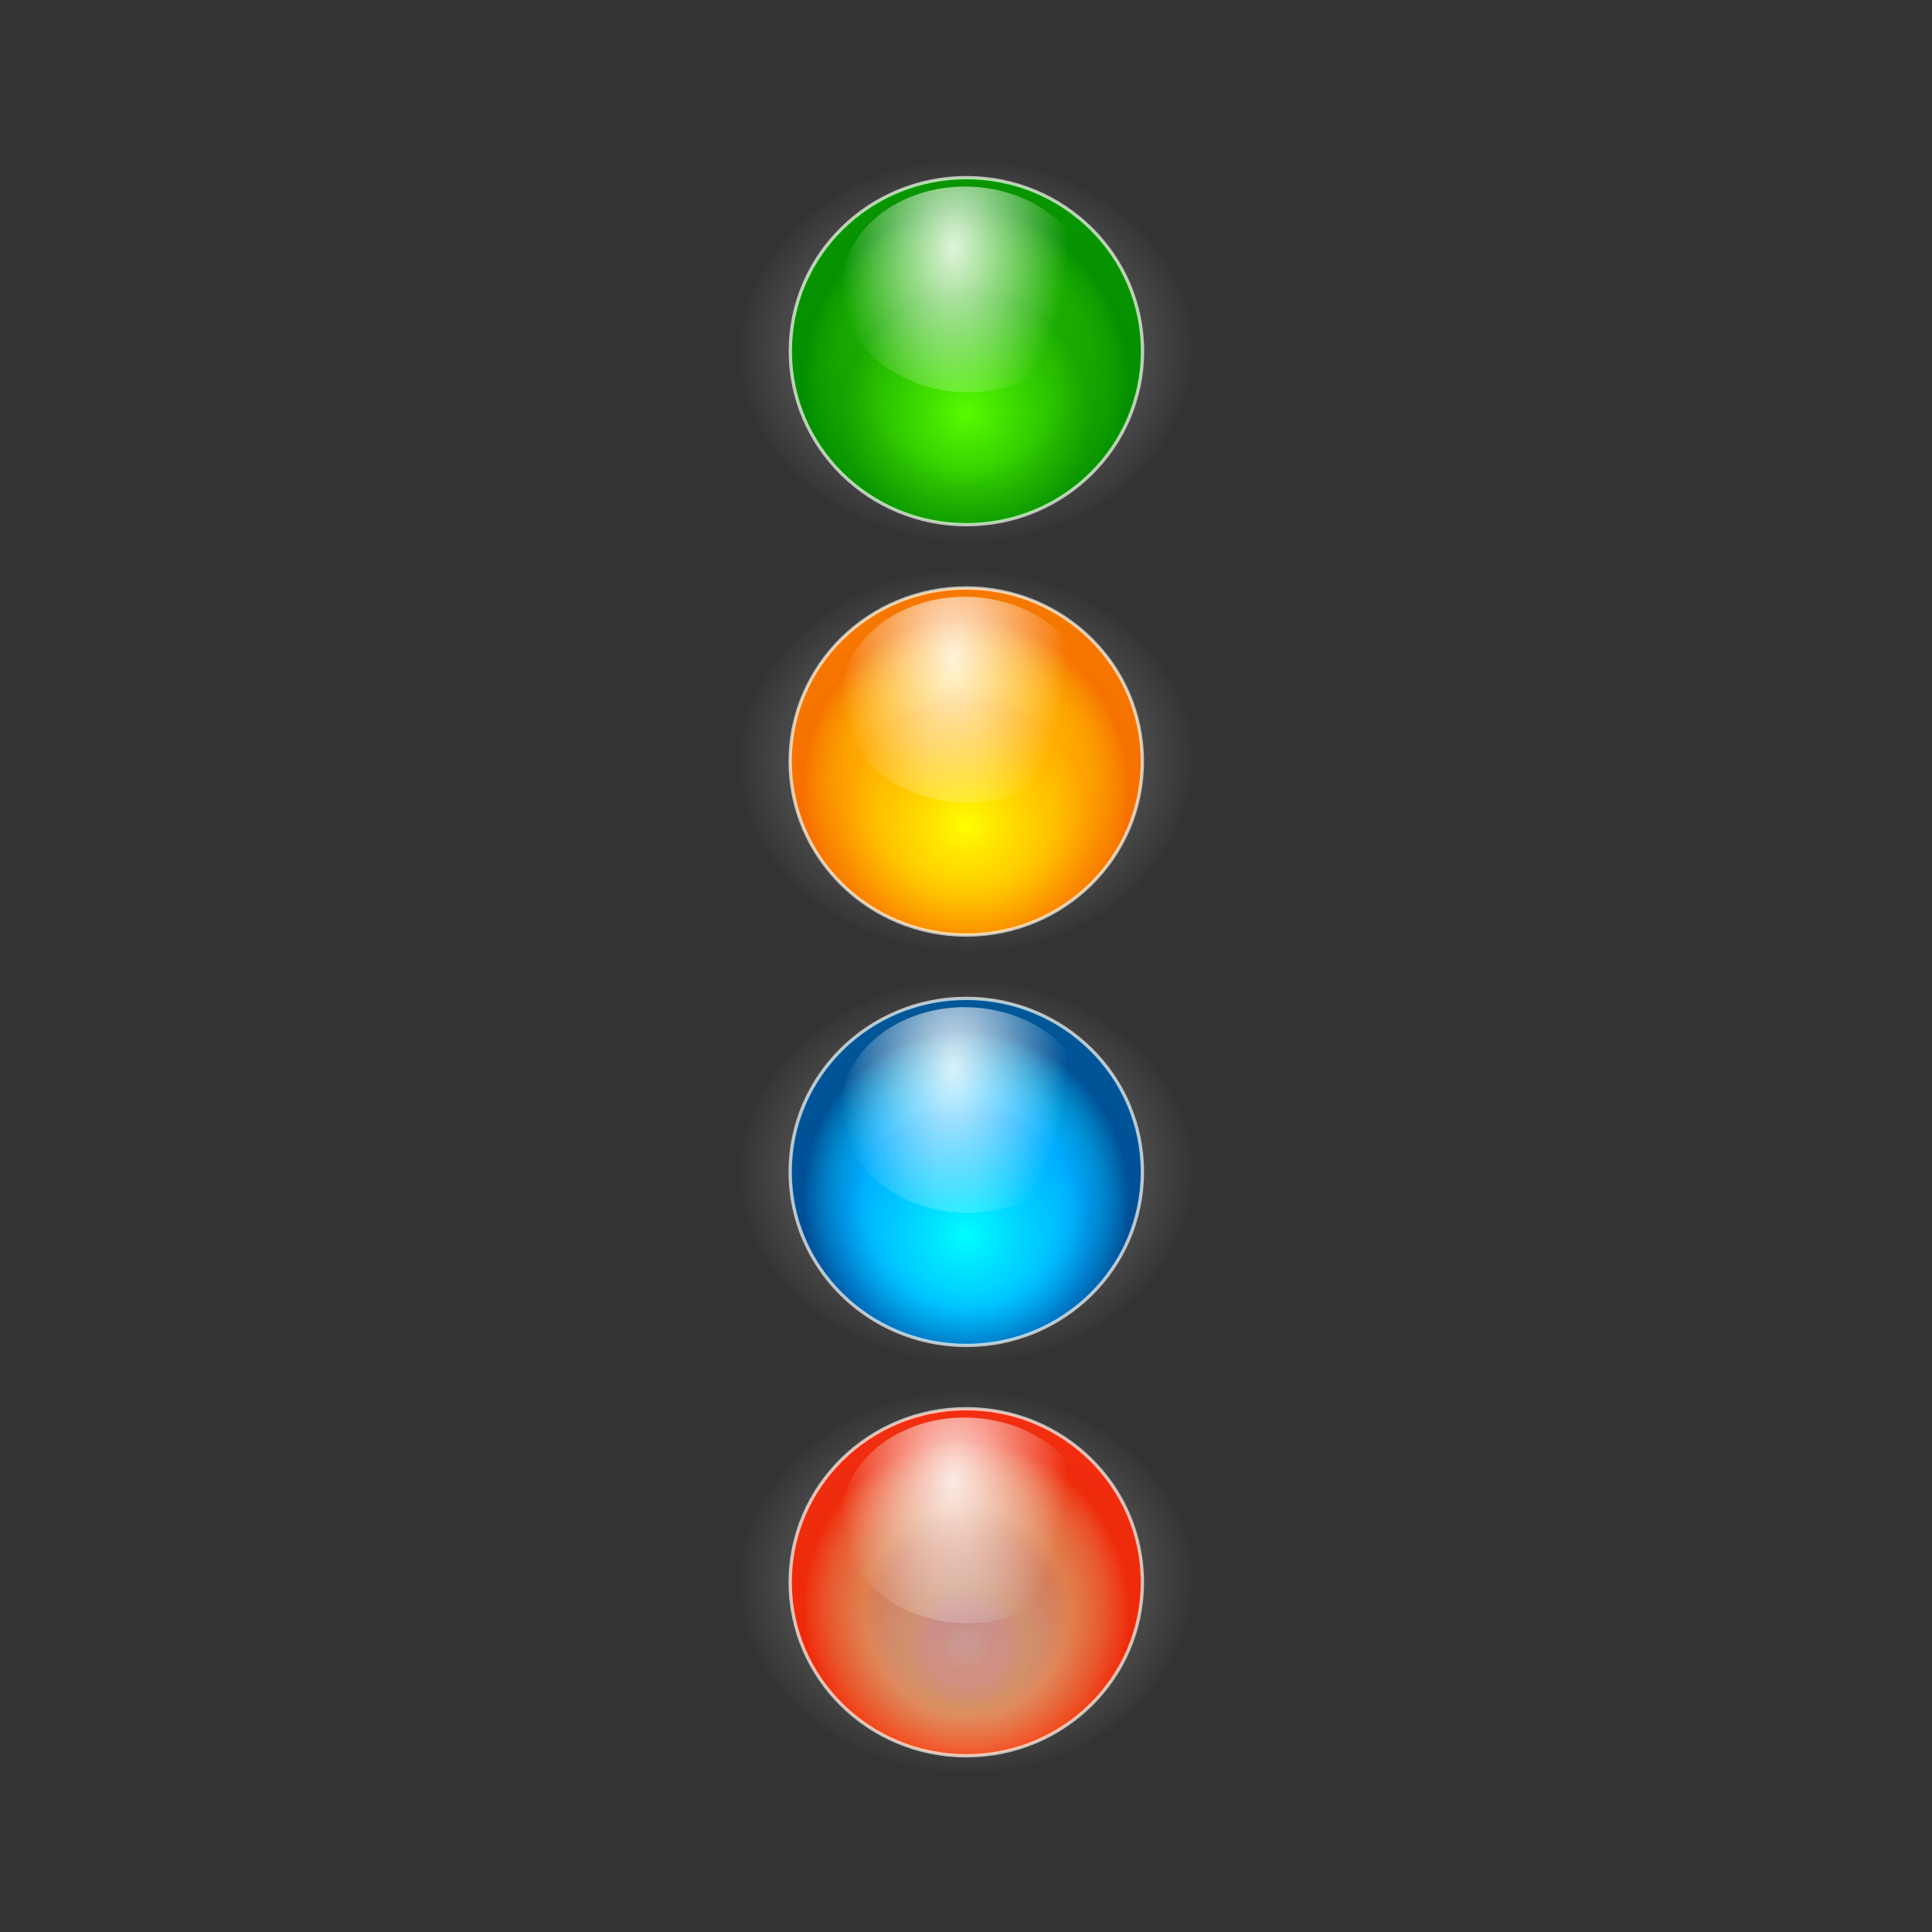 <svg:svg xmlns:dc="http://purl.org/dc/elements/1.1/" xmlns:ns2="http://creativecommons.org/ns#" xmlns:rdf="http://www.w3.org/1999/02/22-rdf-syntax-ns#" xmlns:svg="http://www.w3.org/2000/svg" height="612.575" id="svg2922" version="1.1" viewBox="-234.626 -51.041 612.575 612.575" width="612.575">
  <svg:rect x="-234.626" y="-51.041" width="612.575" height="612.575" fill="#333333" stroke="none"/>
  <svg:defs id="defs2924">
    <svg:radialGradient cx="121.11" cy="66.073" gradientTransform="matrix(.71 0 2.6661e-8 .701 38.52 16.246)" gradientUnits="userSpaceOnUse" id="radialGradient5291" r="37.83" spreadMethod="reflect">
      <svg:stop id="stop5109" offset="0" stop-color="#ffadb7" />
      <svg:stop id="stop5111" offset="1" stop-color="#ff5200" />
    </svg:radialGradient>
    <svg:radialGradient cx="120.08" cy="76.821" gradientTransform="matrix(.914 -.152 .159 .955 2.591 -.287)" gradientUnits="userSpaceOnUse" id="radialGradient5293" r="37.83">
      <svg:stop id="stop5099" offset="0" stop-color="#ffbdb5" stop-opacity=".259" />
      <svg:stop id="stop5101" offset=".527" stop-color="#ffa777" stop-opacity=".467" />
      <svg:stop id="stop5103" offset=".625" stop-color="#ff9a5d" stop-opacity=".643" />
      <svg:stop id="stop5105" offset="1" stop-color="#f52200" />
    </svg:radialGradient>
    <svg:radialGradient cx="112.21" cy="43.835" gradientTransform="matrix(1.304 1.115 -.917 .448 3.407 -100.27)" gradientUnits="userSpaceOnUse" id="radialGradient5295" r="37.83">
      <svg:stop id="stop2799" offset="0" stop-color="#fff" />
      <svg:stop id="stop2801" offset="1" stop-color="#fff" stop-opacity="0" />
    </svg:radialGradient>
    <svg:radialGradient cx="121.11" cy="66.073" gradientTransform="matrix(.71 0 2.6661e-8 .701 38.52 16.246)" gradientUnits="userSpaceOnUse" id="radialGradient5297" r="37.83" spreadMethod="reflect">
      <svg:stop id="stop5027" offset="0" stop-color="aqua" />
      <svg:stop id="stop5029" offset="1" stop-color="#07f" />
    </svg:radialGradient>
    <svg:radialGradient cx="120.08" cy="76.821" gradientTransform="matrix(.914 -.152 .159 .955 2.591 -.287)" gradientUnits="userSpaceOnUse" id="radialGradient5299" r="37.83">
      <svg:stop id="stop5017" offset="0" stop-color="aqua" stop-opacity=".259" />
      <svg:stop id="stop5019" offset=".527" stop-color="#00efff" stop-opacity=".467" />
      <svg:stop id="stop5021" offset=".625" stop-color="#00d2ff" stop-opacity=".643" />
      <svg:stop id="stop5023" offset="1" stop-color="#00458a" />
    </svg:radialGradient>
    <svg:radialGradient cx="121.11" cy="66.073" gradientTransform="matrix(.71 0 2.6661e-8 .701 38.52 16.246)" gradientUnits="userSpaceOnUse" id="radialGradient5303" r="37.83" spreadMethod="reflect">
      <svg:stop id="stop4931" offset="0" stop-color="#ff0" />
      <svg:stop id="stop4933" offset="1" stop-color="#f70" />
    </svg:radialGradient>
    <svg:radialGradient cx="120.08" cy="76.821" gradientTransform="matrix(.914 -.152 .159 .955 2.591 -.287)" gradientUnits="userSpaceOnUse" id="radialGradient5305" r="37.83">
      <svg:stop id="stop4919" offset="0" stop-color="#ff0" stop-opacity=".259" />
      <svg:stop id="stop4921" offset=".527" stop-color="#ffef00" stop-opacity=".467" />
      <svg:stop id="stop4923" offset=".625" stop-color="#ffd200" stop-opacity=".643" />
      <svg:stop id="stop4925" offset="1" stop-color="#f56a00" />
    </svg:radialGradient>
    <svg:radialGradient cx="121.11" cy="66.073" gradientTransform="matrix(.71 0 2.6661e-8 .701 38.52 16.246)" gradientUnits="userSpaceOnUse" id="radialGradient5309" r="37.83" spreadMethod="reflect">
      <svg:stop id="stop2789" offset="0" stop-color="#5aff00" />
      <svg:stop id="stop2791" offset="1" stop-color="#008a00" />
    </svg:radialGradient>
    <svg:radialGradient cx="120.08" cy="76.821" gradientTransform="matrix(.914 -.152 .159 .955 2.591 -.287)" gradientUnits="userSpaceOnUse" id="radialGradient5311" r="37.83">
      <svg:stop id="stop2989" offset="0" stop-color="#5aff00" stop-opacity=".26" />
      <svg:stop id="stop2995" offset=".527" stop-color="#43e100" stop-opacity=".467" />
      <svg:stop id="stop2993" offset=".625" stop-color="#2dc400" stop-opacity=".643" />
      <svg:stop id="stop2991" offset="1" stop-color="#008a00" />
    </svg:radialGradient>
  </svg:defs>
  <svg:g fill-rule="evenodd" id="layer1" transform="translate(-47.829 -38.002)">
    <svg:g id="g5162" transform="matrix(.506 0 0 .506 33.323 18.788)">
      <svg:g fill="#808080" id="g2611" transform="matrix(4.14 0 0 3.426 -1492.7 -312.88)">
        <svg:path d="m400.62 111.66c-16.046 0.239-27.913 18.174-22.656 33.062 3.894 15.125 23.363 22.962 36.531 14.375 14.288-8.171 16.411-30.147 3.969-40.906-4.757-4.441-11.327-6.883-17.844-6.531z" id="path2613" opacity=".028" style="color:#000000" />
        <svg:path d="m400.59 111.28c-16.109 0.228-28.372 18.378-22.969 33.562 6.232 26.418 48.303 21.894 49.312-5 1.949-15.034-10.991-29.595-26.344-28.562z" id="path2615" opacity=".028" style="color:#000000" />
        <svg:path d="m399.81 110.97c-16.624 0.776-28.355 19.909-22.156 35.188 4.861 15.233 24.847 22.353 37.969 13.031 14.549-8.876 15.813-31.881 2.375-42.375-4.955-4.234-11.753-6.395-18.188-5.844z" id="path2617" opacity=".028" style="color:#000000" />
        <svg:path d="m399.78 110.59c-16.479 0.795-28.222 19.352-22.875 34.438 4.083 15.592 23.989 23.909 37.75 15.219 15.029-8.201 17.654-30.92 5.031-42.438-5.22-5.096-12.711-7.853-19.906-7.219z" id="path2619" opacity=".028" style="color:#000000" />
        <svg:path d="m400.5 110.19c-16.84 0.261-29.518 19.194-23.938 34.969 4.069 15.459 23.449 23.85 37.312 15.969 15.462-7.632 19.159-30.428 7-42.594-5.137-5.62-12.791-8.761-20.375-8.344z" id="path2621" opacity=".028" style="color:#000000" />
        <svg:path d="m400.47 109.81c-17.422 0.36-30.096 19.879-24.094 36.031 4.436 15.436 24.121 23.653 38.125 15.344 15.12-7.703 18.761-30.222 7.062-42.469-5.2-5.911-13.127-9.353-21.094-8.906z" id="path2623" opacity=".028" style="color:#000000" />
        <svg:path d="m400.44 109.44c-16.797 0.332-29.704 18.708-24.969 34.625 3.529 16.273 23.388 25.938 38.062 18.031 16.219-7.399 20.52-30.79 8.312-43.594-5.271-6.082-13.472-9.508-21.406-9.062z" id="path2625" opacity=".028" style="color:#000000" />
        <svg:path d="m400.41 109.09c-17.782 0.302-30.955 20.385-24.688 37.031 4.684 16.198 25.468 24.394 39.781 15.344 15.574-8.558 18.425-32.07 5.688-44.25-5.346-5.441-13.094-8.604-20.781-8.125z" id="path2627" opacity=".028" style="color:#000000" />
        <svg:path d="m400.38 108.72c-17.264 0.346-30.427 19.15-25.625 35.531 3.519 16.135 22.913 26.205 37.844 19.062 16.76-6.561 22.492-29.985 11.094-43.719-5.412-7.218-14.363-11.392-23.312-10.875z" id="path2629" opacity=".028" style="color:#000000" />
        <svg:path d="m400.34 108.34c-17.714 0.362-31.164 19.869-25.75 36.719 3.975 16.267 23.806 25.884 38.844 18.312 16.466-7.011 21.897-30.326 10.531-44.031-5.501-7.314-14.525-11.5-23.625-11z" id="path2631" opacity=".028" style="color:#000000" />
        <svg:path d="m400.31 107.97c-17.805 0.476-31.121 19.533-26.281 36.469 3.656 16.551 23.329 26.839 38.875 19.562 16.312-6.428 22.76-28.83 12.594-43.188-5.356-8.238-15.162-13.433-25.188-12.844z" id="path2633" opacity=".028" style="color:#000000" />
        <svg:path d="m400.28 107.62c-14.757 0.401-27.403 13.898-27.493 28.551-0.803 14.56 10.713 28.687 25.274 30.23 14.413 2.27 28.93-8.316 31.915-22.411 3.621-14.193-4.835-30.305-18.915-34.839-3.452-1.283-7.105-1.671-10.781-1.531z" id="path2635" opacity=".028" style="color:#000000" />
        <svg:path d="m400.25 107.25c-7.076 0.352-13.899 3.429-18.88 8.349-4.998 4.941-8.269 11.762-8.839 18.862-0.717 7.728 1.69 15.699 6.594 21.696 2.895 3.611 6.914 6.745 11.388 8.604 8.014 3.455 17.816 2.937 25.398-1.411 4.125-2.333 7.522-5.534 10.119-9.367 3.762-5.603 5.519-12.394 5.001-19.169-0.487-6.362-2.898-12.414-7.094-17.25-5.62-6.843-14.692-10.829-23.688-10.312z" id="path2637" opacity=".028" style="color:#000000" />
        <svg:path d="m400.25 106.88c-8.042 0.392-15.781 4.267-20.938 10.438-6.73 7.718-9.015 19.023-5.938 28.812 1.599 5.19 4.572 9.935 8.544 13.528 5.466 5.072 12.923 7.936 20.414 7.753 8.139-0.101 16.041-3.836 21.417-9.906 2.92-3.201 5.209-7.389 6.486-11.553 2.169-7.316 1.521-15.541-1.832-22.28-3.329-6.838-9.262-12.323-16.404-14.98-3.68-1.427-7.78-1.991-11.75-1.812z" id="path2639" opacity=".028" style="color:#000000" />
        <svg:path d="m400.22 106.5c-15.161 0.519-28.072 13.997-28.531 29.062-1.08 15.344 10.877 30.268 26.25 31.969 15.04 2.298 30.156-8.759 33.156-23.5 3.766-15.001-5.543-31.73-20.375-36.188-3.394-1.037-6.945-1.532-10.5-1.344z" id="path2641" opacity=".028" style="color:#000000" />
        <svg:path d="m400.22 106.16c-18.514 0.412-32.798 20.107-28.156 37.969 3.345 17.101 22.89 28.588 39.469 22.406 17.012-5.38 25.766-26.901 17.719-42.812-5.115-11.021-16.834-18.333-29.031-17.562z" id="path2643" opacity=".028" style="color:#000000" />
        <svg:path d="m400.19 105.78c-19.041 0.423-33.575 21.022-28.281 39.188 3.868 17.8 25.208 28.907 41.844 21.062 17.94-7.067 24.616-31.733 13.156-47.062-5.92-8.61-16.261-13.824-26.719-13.188z" id="path2645" opacity=".028" style="color:#000000" />
        <svg:path d="m400.19 105.41c-19.314 0.446-34.007 21.281-28.625 39.656 3.839 17.721 24.895 29.011 41.688 21.594 17.979-6.651 25.458-30.801 14.812-46.625-5.837-9.44-16.771-15.287-27.875-14.625z" id="path2647" opacity=".028" style="color:#000000" />
        <svg:path d="m400.16 105.03c-19.519 0.493-34.359 21.442-28.969 40.125 3.904 17.679 24.559 29.052 41.562 22.125 17.706-6.2 26.069-29.234 16.781-45.469-5.594-10.633-17.276-17.504-29.375-16.781z" id="path2649" opacity=".028" style="color:#000000" />
        <svg:path d="m400.91 104.66c-19.062-0.083-34.506 19.735-30.594 38.188 2.654 18.458 23.247 31.527 40.969 25.312 18.604-5.399 28.076-28.85 18.969-45.75-5.374-10.924-17.124-18.231-29.344-17.75z" id="path2651" opacity=".028" style="color:#000000" />
        <svg:path d="m400.12 104.31c-19.929 0.431-35.199 21.958-29.625 41.031 4.034 18.662 26.328 30.228 43.844 22.031 18.096-7.118 25.519-31.73 14.656-47.938-6.062-9.737-17.299-15.816-28.875-15.125z" id="path2653" opacity=".028" style="color:#000000" />
        <svg:path d="m400.12 103.94c-19.89 0.459-35.248 21.63-30.188 40.719 3.588 18.352 24.686 30.658 42.375 23.938 18.551-5.902 27.765-29.555 18.562-46.594-5.64-11.387-18.008-18.848-30.75-18.062z" id="path2655" opacity=".028" style="color:#000000" />
        <svg:path d="m400.09 103.56c-19.776 0.465-35.208 21.214-30.688 40.375 3.255 18.709 24.083 31.52 42.219 25.281 18.573-5.367 28.675-28.566 20.219-45.969-5.345-12.324-18.266-20.469-31.75-19.688z" id="path2657" opacity=".028" style="color:#000000" />
        <svg:path d="m400.09 103.19c-19.982 0.474-35.648 21.444-31.062 40.812 3.252 18.872 24.447 31.934 42.688 25.562 18.826-5.438 29.012-28.867 20.469-46.469-5.38-12.427-18.534-20.711-32.094-19.906z" id="path2659" opacity=".028" style="color:#000000" />
        <svg:path d="m400.06 102.84c-19.89 0.436-35.563 21.071-31.562 40.281 2.743 19.236 23.923 33 42.562 27.031 19.538-5.169 30.219-29.229 21.438-47.219-5.385-12.56-18.756-20.946-32.438-20.094z" id="path2661" opacity=".028" style="color:#000000" />
        <svg:path d="m400.06 102.47c-20.419 0.457-36.431 21.913-31.75 41.688 3.331 19.269 25.021 32.633 43.656 26.094 19.525-5.67 29.78-30.098 20.594-48.125-5.679-12.28-18.906-20.517-32.5-19.656z" id="path2663" opacity=".028" style="color:#000000" />
      </svg:g>
      <svg:g id="g2884" transform="matrix(2.917 0 0 2.917 -991.26 -189.36)">
        <svg:path d="m162.36 48.765c0 20.588-16.937 37.277-37.83 37.277s-37.83-16.69-37.83-37.277c0-20.588 16.937-37.277 37.83-37.277s37.83 16.69 37.83 37.277z" fill="url(#radialGradient5309)" id="path2667" style="color:#000000" transform="translate(273.76 70.025)" />
        <svg:path d="m162.36 48.765c0 20.588-16.937 37.277-37.83 37.277s-37.83-16.69-37.83-37.277c0-20.588 16.937-37.277 37.83-37.277s37.83 16.69 37.83 37.277z" fill="url(#radialGradient5311)" id="path2671" opacity=".89" stroke="#fefffa" stroke-linecap="round" stroke-linejoin="round" stroke-opacity=".77" stroke-width=".709" style="color:#000000" transform="translate(273.76 70.025)" />
        <svg:path d="m162.36 48.765c0 20.588-16.937 37.277-37.83 37.277s-37.83-16.69-37.83-37.277c0-20.588 16.937-37.277 37.83-37.277s37.83 16.69 37.83 37.277z" fill="url(#radialGradient5295)" id="path2673" opacity=".857" style="color:#000000" transform="matrix(.359 .508 -.621 .293 383.92 27.982)" />
      </svg:g>
    </svg:g>
    <svg:g id="g5195" transform="matrix(.506 0 0 .506 32.23 13.325)">
      <svg:g fill="#808080" id="g3924" transform="matrix(4.14 0 0 3.426 -1490.5 -44.931)">
        <svg:path d="m400.62 111.66c-16.046 0.239-27.913 18.174-22.656 33.062 3.894 15.125 23.363 22.962 36.531 14.375 14.288-8.171 16.411-30.147 3.969-40.906-4.757-4.441-11.327-6.883-17.844-6.531z" id="path3926" opacity=".028" style="color:#000000" />
        <svg:path d="m400.59 111.28c-16.109 0.228-28.372 18.378-22.969 33.562 6.232 26.418 48.303 21.894 49.312-5 1.949-15.034-10.991-29.595-26.344-28.562z" id="path3928" opacity=".028" style="color:#000000" />
        <svg:path d="m399.81 110.97c-16.624 0.776-28.355 19.909-22.156 35.188 4.861 15.233 24.847 22.353 37.969 13.031 14.549-8.876 15.813-31.881 2.375-42.375-4.955-4.234-11.753-6.395-18.188-5.844z" id="path3930" opacity=".028" style="color:#000000" />
        <svg:path d="m399.78 110.59c-16.479 0.795-28.222 19.352-22.875 34.438 4.083 15.592 23.989 23.909 37.75 15.219 15.029-8.201 17.654-30.92 5.031-42.438-5.22-5.096-12.711-7.853-19.906-7.219z" id="path3932" opacity=".028" style="color:#000000" />
        <svg:path d="m400.5 110.19c-16.84 0.261-29.518 19.194-23.938 34.969 4.069 15.459 23.449 23.85 37.312 15.969 15.462-7.632 19.159-30.428 7-42.594-5.137-5.62-12.791-8.761-20.375-8.344z" id="path3934" opacity=".028" style="color:#000000" />
        <svg:path d="m400.47 109.81c-17.422 0.36-30.096 19.879-24.094 36.031 4.436 15.436 24.121 23.653 38.125 15.344 15.12-7.703 18.761-30.222 7.062-42.469-5.2-5.911-13.127-9.353-21.094-8.906z" id="path3936" opacity=".028" style="color:#000000" />
        <svg:path d="m400.44 109.44c-16.797 0.332-29.704 18.708-24.969 34.625 3.529 16.273 23.388 25.938 38.062 18.031 16.219-7.399 20.52-30.79 8.312-43.594-5.271-6.082-13.472-9.508-21.406-9.062z" id="path3938" opacity=".028" style="color:#000000" />
        <svg:path d="m400.41 109.09c-17.782 0.302-30.955 20.385-24.688 37.031 4.684 16.198 25.468 24.394 39.781 15.344 15.574-8.558 18.425-32.07 5.688-44.25-5.346-5.441-13.094-8.604-20.781-8.125z" id="path3940" opacity=".028" style="color:#000000" />
        <svg:path d="m400.38 108.72c-17.264 0.346-30.427 19.15-25.625 35.531 3.519 16.135 22.913 26.205 37.844 19.062 16.76-6.561 22.492-29.985 11.094-43.719-5.412-7.218-14.363-11.392-23.312-10.875z" id="path3942" opacity=".028" style="color:#000000" />
        <svg:path d="m400.34 108.34c-17.714 0.362-31.164 19.869-25.75 36.719 3.975 16.267 23.806 25.884 38.844 18.312 16.466-7.011 21.897-30.326 10.531-44.031-5.501-7.314-14.525-11.5-23.625-11z" id="path3944" opacity=".028" style="color:#000000" />
        <svg:path d="m400.31 107.97c-17.805 0.476-31.121 19.533-26.281 36.469 3.656 16.551 23.329 26.839 38.875 19.562 16.312-6.428 22.76-28.83 12.594-43.188-5.356-8.238-15.162-13.433-25.188-12.844z" id="path3946" opacity=".028" style="color:#000000" />
        <svg:path d="m400.28 107.62c-14.757 0.401-27.403 13.898-27.493 28.551-0.803 14.56 10.713 28.687 25.274 30.23 14.413 2.27 28.93-8.316 31.915-22.411 3.621-14.193-4.835-30.305-18.915-34.839-3.452-1.283-7.105-1.671-10.781-1.531z" id="path3948" opacity=".028" style="color:#000000" />
        <svg:path d="m400.25 107.25c-7.076 0.352-13.899 3.429-18.88 8.349-4.998 4.941-8.269 11.762-8.839 18.862-0.717 7.728 1.69 15.699 6.594 21.696 2.895 3.611 6.914 6.745 11.388 8.604 8.014 3.455 17.816 2.937 25.398-1.411 4.125-2.333 7.522-5.534 10.119-9.367 3.762-5.603 5.519-12.394 5.001-19.169-0.487-6.362-2.898-12.414-7.094-17.25-5.62-6.843-14.692-10.829-23.688-10.312z" id="path3950" opacity=".028" style="color:#000000" />
        <svg:path d="m400.25 106.88c-8.042 0.392-15.781 4.267-20.938 10.438-6.73 7.718-9.015 19.023-5.938 28.812 1.599 5.19 4.572 9.935 8.544 13.528 5.466 5.072 12.923 7.936 20.414 7.753 8.139-0.101 16.041-3.836 21.417-9.906 2.92-3.201 5.209-7.389 6.486-11.553 2.169-7.316 1.521-15.541-1.832-22.28-3.329-6.838-9.262-12.323-16.404-14.98-3.68-1.427-7.78-1.991-11.75-1.812z" id="path3952" opacity=".028" style="color:#000000" />
        <svg:path d="m400.22 106.5c-15.161 0.519-28.072 13.997-28.531 29.062-1.08 15.344 10.877 30.268 26.25 31.969 15.04 2.298 30.156-8.759 33.156-23.5 3.766-15.001-5.543-31.73-20.375-36.188-3.394-1.037-6.945-1.532-10.5-1.344z" id="path3954" opacity=".028" style="color:#000000" />
        <svg:path d="m400.22 106.16c-18.514 0.412-32.798 20.107-28.156 37.969 3.345 17.101 22.89 28.588 39.469 22.406 17.012-5.38 25.766-26.901 17.719-42.812-5.115-11.021-16.834-18.333-29.031-17.562z" id="path3956" opacity=".028" style="color:#000000" />
        <svg:path d="m400.19 105.78c-19.041 0.423-33.575 21.022-28.281 39.188 3.868 17.8 25.208 28.907 41.844 21.062 17.94-7.067 24.616-31.733 13.156-47.062-5.92-8.61-16.261-13.824-26.719-13.188z" id="path3958" opacity=".028" style="color:#000000" />
        <svg:path d="m400.19 105.41c-19.314 0.446-34.007 21.281-28.625 39.656 3.839 17.721 24.895 29.011 41.688 21.594 17.979-6.651 25.458-30.801 14.812-46.625-5.837-9.44-16.771-15.287-27.875-14.625z" id="path3960" opacity=".028" style="color:#000000" />
        <svg:path d="m400.16 105.03c-19.519 0.493-34.359 21.442-28.969 40.125 3.904 17.679 24.559 29.052 41.562 22.125 17.706-6.2 26.069-29.234 16.781-45.469-5.594-10.633-17.276-17.504-29.375-16.781z" id="path3962" opacity=".028" style="color:#000000" />
        <svg:path d="m400.91 104.66c-19.062-0.083-34.506 19.735-30.594 38.188 2.654 18.458 23.247 31.527 40.969 25.312 18.604-5.399 28.076-28.85 18.969-45.75-5.374-10.924-17.124-18.231-29.344-17.75z" id="path3964" opacity=".028" style="color:#000000" />
        <svg:path d="m400.12 104.31c-19.929 0.431-35.199 21.958-29.625 41.031 4.034 18.662 26.328 30.228 43.844 22.031 18.096-7.118 25.519-31.73 14.656-47.938-6.062-9.737-17.299-15.816-28.875-15.125z" id="path3966" opacity=".028" style="color:#000000" />
        <svg:path d="m400.12 103.94c-19.89 0.459-35.248 21.63-30.188 40.719 3.588 18.352 24.686 30.658 42.375 23.938 18.551-5.902 27.765-29.555 18.562-46.594-5.64-11.387-18.008-18.848-30.75-18.062z" id="path3968" opacity=".028" style="color:#000000" />
        <svg:path d="m400.09 103.56c-19.776 0.465-35.208 21.214-30.688 40.375 3.255 18.709 24.083 31.52 42.219 25.281 18.573-5.367 28.675-28.566 20.219-45.969-5.345-12.324-18.266-20.469-31.75-19.688z" id="path3970" opacity=".028" style="color:#000000" />
        <svg:path d="m400.09 103.19c-19.982 0.474-35.648 21.444-31.062 40.812 3.252 18.872 24.447 31.934 42.688 25.562 18.826-5.438 29.012-28.867 20.469-46.469-5.38-12.427-18.534-20.711-32.094-19.906z" id="path3972" opacity=".028" style="color:#000000" />
        <svg:path d="m400.06 102.84c-19.89 0.436-35.563 21.071-31.562 40.281 2.743 19.236 23.923 33 42.562 27.031 19.538-5.169 30.219-29.229 21.438-47.219-5.385-12.56-18.756-20.946-32.438-20.094z" id="path3974" opacity=".028" style="color:#000000" />
        <svg:path d="m400.06 102.47c-20.419 0.457-36.431 21.913-31.75 41.688 3.331 19.269 25.021 32.633 43.656 26.094 19.525-5.67 29.78-30.098 20.594-48.125-5.679-12.28-18.906-20.517-32.5-19.656z" id="path3976" opacity=".028" style="color:#000000" />
      </svg:g>
      <svg:path d="m162.36 48.765c0 20.588-16.937 37.277-37.83 37.277s-37.83-16.69-37.83-37.277c0-20.588 16.937-37.277 37.83-37.277s37.83 16.69 37.83 37.277z" fill="url(#radialGradient5303)" id="path3980" style="color:#000000" transform="matrix(2.917 0 0 2.917 -190.64 282.83)" />
      <svg:path d="m162.36 48.765c0 20.588-16.937 37.277-37.83 37.277s-37.83-16.69-37.83-37.277c0-20.588 16.937-37.277 37.83-37.277s37.83 16.69 37.83 37.277z" fill="url(#radialGradient5305)" id="path3982" opacity=".89" stroke="#fefffa" stroke-linecap="round" stroke-linejoin="round" stroke-opacity=".77" stroke-width=".709" style="color:#000000" transform="matrix(2.917 0 0 2.917 -190.64 282.83)" />
      <svg:path d="m162.36 48.765c0 20.588-16.937 37.277-37.83 37.277s-37.83-16.69-37.83-37.277c0-20.588 16.937-37.277 37.83-37.277s37.83 16.69 37.83 37.277z" fill="url(#radialGradient5295)" id="path3984" opacity=".857" style="color:#000000" transform="matrix(1.046 1.481 -1.812 .855 130.66 160.2)" />
    </svg:g>
    <svg:g id="g5227" transform="matrix(.506 0 0 .506 27.86 14.418)">
      <svg:g fill="#808080" id="g4949" transform="matrix(4.14 0 0 3.426 -1481.9 210.06)">
        <svg:path d="m400.62 111.66c-16.046 0.239-27.913 18.174-22.656 33.062 3.894 15.125 23.363 22.962 36.531 14.375 14.288-8.171 16.411-30.147 3.969-40.906-4.757-4.441-11.327-6.883-17.844-6.531z" id="path4951" opacity=".028" style="color:#000000" />
        <svg:path d="m400.59 111.28c-16.109 0.228-28.372 18.378-22.969 33.562 6.232 26.418 48.303 21.894 49.312-5 1.949-15.034-10.991-29.595-26.344-28.562z" id="path4953" opacity=".028" style="color:#000000" />
        <svg:path d="m399.81 110.97c-16.624 0.776-28.355 19.909-22.156 35.188 4.861 15.233 24.847 22.353 37.969 13.031 14.549-8.876 15.813-31.881 2.375-42.375-4.955-4.234-11.753-6.395-18.188-5.844z" id="path4955" opacity=".028" style="color:#000000" />
        <svg:path d="m399.78 110.59c-16.479 0.795-28.222 19.352-22.875 34.438 4.083 15.592 23.989 23.909 37.75 15.219 15.029-8.201 17.654-30.92 5.031-42.438-5.22-5.096-12.711-7.853-19.906-7.219z" id="path4957" opacity=".028" style="color:#000000" />
        <svg:path d="m400.5 110.19c-16.84 0.261-29.518 19.194-23.938 34.969 4.069 15.459 23.449 23.85 37.312 15.969 15.462-7.632 19.159-30.428 7-42.594-5.137-5.62-12.791-8.761-20.375-8.344z" id="path4959" opacity=".028" style="color:#000000" />
        <svg:path d="m400.47 109.81c-17.422 0.36-30.096 19.879-24.094 36.031 4.436 15.436 24.121 23.653 38.125 15.344 15.12-7.703 18.761-30.222 7.062-42.469-5.2-5.911-13.127-9.353-21.094-8.906z" id="path4961" opacity=".028" style="color:#000000" />
        <svg:path d="m400.44 109.44c-16.797 0.332-29.704 18.708-24.969 34.625 3.529 16.273 23.388 25.938 38.062 18.031 16.219-7.399 20.52-30.79 8.312-43.594-5.271-6.082-13.472-9.508-21.406-9.062z" id="path4963" opacity=".028" style="color:#000000" />
        <svg:path d="m400.41 109.09c-17.782 0.302-30.955 20.385-24.688 37.031 4.684 16.198 25.468 24.394 39.781 15.344 15.574-8.558 18.425-32.07 5.688-44.25-5.346-5.441-13.094-8.604-20.781-8.125z" id="path4965" opacity=".028" style="color:#000000" />
        <svg:path d="m400.38 108.72c-17.264 0.346-30.427 19.15-25.625 35.531 3.519 16.135 22.913 26.205 37.844 19.062 16.76-6.561 22.492-29.985 11.094-43.719-5.412-7.218-14.363-11.392-23.312-10.875z" id="path4967" opacity=".028" style="color:#000000" />
        <svg:path d="m400.34 108.34c-17.714 0.362-31.164 19.869-25.75 36.719 3.975 16.267 23.806 25.884 38.844 18.312 16.466-7.011 21.897-30.326 10.531-44.031-5.501-7.314-14.525-11.5-23.625-11z" id="path4969" opacity=".028" style="color:#000000" />
        <svg:path d="m400.31 107.97c-17.805 0.476-31.121 19.533-26.281 36.469 3.656 16.551 23.329 26.839 38.875 19.562 16.312-6.428 22.76-28.83 12.594-43.188-5.356-8.238-15.162-13.433-25.188-12.844z" id="path4971" opacity=".028" style="color:#000000" />
        <svg:path d="m400.28 107.62c-14.757 0.401-27.403 13.898-27.493 28.551-0.803 14.56 10.713 28.687 25.274 30.23 14.413 2.27 28.93-8.316 31.915-22.411 3.621-14.193-4.835-30.305-18.915-34.839-3.452-1.283-7.105-1.671-10.781-1.531z" id="path4973" opacity=".028" style="color:#000000" />
        <svg:path d="m400.25 107.25c-7.076 0.352-13.899 3.429-18.88 8.349-4.998 4.941-8.269 11.762-8.839 18.862-0.717 7.728 1.69 15.699 6.594 21.696 2.895 3.611 6.914 6.745 11.388 8.604 8.014 3.455 17.816 2.937 25.398-1.411 4.125-2.333 7.522-5.534 10.119-9.367 3.762-5.603 5.519-12.394 5.001-19.169-0.487-6.362-2.898-12.414-7.094-17.25-5.62-6.843-14.692-10.829-23.688-10.312z" id="path4975" opacity=".028" style="color:#000000" />
        <svg:path d="m400.25 106.88c-8.042 0.392-15.781 4.267-20.938 10.438-6.73 7.718-9.015 19.023-5.938 28.812 1.599 5.19 4.572 9.935 8.544 13.528 5.466 5.072 12.923 7.936 20.414 7.753 8.139-0.101 16.041-3.836 21.417-9.906 2.92-3.201 5.209-7.389 6.486-11.553 2.169-7.316 1.521-15.541-1.832-22.28-3.329-6.838-9.262-12.323-16.404-14.98-3.68-1.427-7.78-1.991-11.75-1.812z" id="path4977" opacity=".028" style="color:#000000" />
        <svg:path d="m400.22 106.5c-15.161 0.519-28.072 13.997-28.531 29.062-1.08 15.344 10.877 30.268 26.25 31.969 15.04 2.298 30.156-8.759 33.156-23.5 3.766-15.001-5.543-31.73-20.375-36.188-3.394-1.037-6.945-1.532-10.5-1.344z" id="path4979" opacity=".028" style="color:#000000" />
        <svg:path d="m400.22 106.16c-18.514 0.412-32.798 20.107-28.156 37.969 3.345 17.101 22.89 28.588 39.469 22.406 17.012-5.38 25.766-26.901 17.719-42.812-5.115-11.021-16.834-18.333-29.031-17.562z" id="path4981" opacity=".028" style="color:#000000" />
        <svg:path d="m400.19 105.78c-19.041 0.423-33.575 21.022-28.281 39.188 3.868 17.8 25.208 28.907 41.844 21.062 17.94-7.067 24.616-31.733 13.156-47.062-5.92-8.61-16.261-13.824-26.719-13.188z" id="path4983" opacity=".028" style="color:#000000" />
        <svg:path d="m400.19 105.41c-19.314 0.446-34.007 21.281-28.625 39.656 3.839 17.721 24.895 29.011 41.688 21.594 17.979-6.651 25.458-30.801 14.812-46.625-5.837-9.44-16.771-15.287-27.875-14.625z" id="path4985" opacity=".028" style="color:#000000" />
        <svg:path d="m400.16 105.03c-19.519 0.493-34.359 21.442-28.969 40.125 3.904 17.679 24.559 29.052 41.562 22.125 17.706-6.2 26.069-29.234 16.781-45.469-5.594-10.633-17.276-17.504-29.375-16.781z" id="path4987" opacity=".028" style="color:#000000" />
        <svg:path d="m400.91 104.66c-19.062-0.083-34.506 19.735-30.594 38.188 2.654 18.458 23.247 31.527 40.969 25.312 18.604-5.399 28.076-28.85 18.969-45.75-5.374-10.924-17.124-18.231-29.344-17.75z" id="path4989" opacity=".028" style="color:#000000" />
        <svg:path d="m400.12 104.31c-19.929 0.431-35.199 21.958-29.625 41.031 4.034 18.662 26.328 30.228 43.844 22.031 18.096-7.118 25.519-31.73 14.656-47.938-6.062-9.737-17.299-15.816-28.875-15.125z" id="path4991" opacity=".028" style="color:#000000" />
        <svg:path d="m400.12 103.94c-19.89 0.459-35.248 21.63-30.188 40.719 3.588 18.352 24.686 30.658 42.375 23.938 18.551-5.902 27.765-29.555 18.562-46.594-5.64-11.387-18.008-18.848-30.75-18.062z" id="path4993" opacity=".028" style="color:#000000" />
        <svg:path d="m400.09 103.56c-19.776 0.465-35.208 21.214-30.688 40.375 3.255 18.709 24.083 31.52 42.219 25.281 18.573-5.367 28.675-28.566 20.219-45.969-5.345-12.324-18.266-20.469-31.75-19.688z" id="path4995" opacity=".028" style="color:#000000" />
        <svg:path d="m400.09 103.19c-19.982 0.474-35.648 21.444-31.062 40.812 3.252 18.872 24.447 31.934 42.688 25.562 18.826-5.438 29.012-28.867 20.469-46.469-5.38-12.427-18.534-20.711-32.094-19.906z" id="path4997" opacity=".028" style="color:#000000" />
        <svg:path d="m400.06 102.84c-19.89 0.436-35.563 21.071-31.562 40.281 2.743 19.236 23.923 33 42.562 27.031 19.538-5.169 30.219-29.229 21.438-47.219-5.385-12.56-18.756-20.946-32.438-20.094z" id="path4999" opacity=".028" style="color:#000000" />
        <svg:path d="m400.06 102.47c-20.419 0.457-36.431 21.913-31.75 41.688 3.331 19.269 25.021 32.633 43.656 26.094 19.525-5.67 29.78-30.098 20.594-48.125-5.679-12.28-18.906-20.517-32.5-19.656z" id="path5001" opacity=".028" style="color:#000000" />
      </svg:g>
      <svg:path d="m162.36 48.765c0 20.588-16.937 37.277-37.83 37.277s-37.83-16.69-37.83-37.277c0-20.588 16.937-37.277 37.83-37.277s37.83 16.69 37.83 37.277z" fill="url(#radialGradient5297)" id="path5003" style="color:#000000" transform="matrix(2.917 0 0 2.917 -181.99 537.82)" />
      <svg:path d="m162.36 48.765c0 20.588-16.937 37.277-37.83 37.277s-37.83-16.69-37.83-37.277c0-20.588 16.937-37.277 37.83-37.277s37.83 16.69 37.83 37.277z" fill="url(#radialGradient5299)" id="path5005" opacity=".89" stroke="#fefffa" stroke-linecap="round" stroke-linejoin="round" stroke-opacity=".77" stroke-width=".709" style="color:#000000" transform="matrix(2.917 0 0 2.917 -181.99 537.82)" />
      <svg:path d="m162.36 48.765c0 20.588-16.937 37.277-37.83 37.277s-37.83-16.69-37.83-37.277c0-20.588 16.937-37.277 37.83-37.277s37.83 16.69 37.83 37.277z" fill="url(#radialGradient5295)" id="path5007" opacity=".857" style="color:#000000" transform="matrix(1.046 1.481 -1.812 .855 139.31 415.19)" />
    </svg:g>
    <svg:g id="g5259" transform="matrix(.506 0 0 .506 24.582 18.788)">
      <svg:path d="m162.36 48.765c0 20.588-16.937 37.277-37.83 37.277s-37.83-16.69-37.83-37.277c0-20.588 16.937-37.277 37.83-37.277s37.83 16.69 37.83 37.277z" fill="url(#radialGradient5291)" id="path5085" style="color:#000000" transform="matrix(2.917 0 0 2.917 -175.51 786.32)" />
      <svg:g fill="#808080" id="g5031" transform="matrix(4.14 0 0 3.426 -1475.4 458.56)">
        <svg:path d="m400.62 111.66c-16.046 0.239-27.913 18.174-22.656 33.062 3.894 15.125 23.363 22.962 36.531 14.375 14.288-8.171 16.411-30.147 3.969-40.906-4.757-4.441-11.327-6.883-17.844-6.531z" id="path5033" opacity=".028" style="color:#000000" />
        <svg:path d="m400.59 111.28c-16.109 0.228-28.372 18.378-22.969 33.562 6.232 26.418 48.303 21.894 49.312-5 1.949-15.034-10.991-29.595-26.344-28.562z" id="path5035" opacity=".028" style="color:#000000" />
        <svg:path d="m399.81 110.97c-16.624 0.776-28.355 19.909-22.156 35.188 4.861 15.233 24.847 22.353 37.969 13.031 14.549-8.876 15.813-31.881 2.375-42.375-4.955-4.234-11.753-6.395-18.188-5.844z" id="path5037" opacity=".028" style="color:#000000" />
        <svg:path d="m399.78 110.59c-16.479 0.795-28.222 19.352-22.875 34.438 4.083 15.592 23.989 23.909 37.75 15.219 15.029-8.201 17.654-30.92 5.031-42.438-5.22-5.096-12.711-7.853-19.906-7.219z" id="path5039" opacity=".028" style="color:#000000" />
        <svg:path d="m400.5 110.19c-16.84 0.261-29.518 19.194-23.938 34.969 4.069 15.459 23.449 23.85 37.312 15.969 15.462-7.632 19.159-30.428 7-42.594-5.137-5.62-12.791-8.761-20.375-8.344z" id="path5041" opacity=".028" style="color:#000000" />
        <svg:path d="m400.47 109.81c-17.422 0.36-30.096 19.879-24.094 36.031 4.436 15.436 24.121 23.653 38.125 15.344 15.12-7.703 18.761-30.222 7.062-42.469-5.2-5.911-13.127-9.353-21.094-8.906z" id="path5043" opacity=".028" style="color:#000000" />
        <svg:path d="m400.44 109.44c-16.797 0.332-29.704 18.708-24.969 34.625 3.529 16.273 23.388 25.938 38.062 18.031 16.219-7.399 20.52-30.79 8.312-43.594-5.271-6.082-13.472-9.508-21.406-9.062z" id="path5045" opacity=".028" style="color:#000000" />
        <svg:path d="m400.41 109.09c-17.782 0.302-30.955 20.385-24.688 37.031 4.684 16.198 25.468 24.394 39.781 15.344 15.574-8.558 18.425-32.07 5.688-44.25-5.346-5.441-13.094-8.604-20.781-8.125z" id="path5047" opacity=".028" style="color:#000000" />
        <svg:path d="m400.38 108.72c-17.264 0.346-30.427 19.15-25.625 35.531 3.519 16.135 22.913 26.205 37.844 19.062 16.76-6.561 22.492-29.985 11.094-43.719-5.412-7.218-14.363-11.392-23.312-10.875z" id="path5049" opacity=".028" style="color:#000000" />
        <svg:path d="m400.34 108.34c-17.714 0.362-31.164 19.869-25.75 36.719 3.975 16.267 23.806 25.884 38.844 18.312 16.466-7.011 21.897-30.326 10.531-44.031-5.501-7.314-14.525-11.5-23.625-11z" id="path5051" opacity=".028" style="color:#000000" />
        <svg:path d="m400.31 107.97c-17.805 0.476-31.121 19.533-26.281 36.469 3.656 16.551 23.329 26.839 38.875 19.562 16.312-6.428 22.76-28.83 12.594-43.188-5.356-8.238-15.162-13.433-25.188-12.844z" id="path5053" opacity=".028" style="color:#000000" />
        <svg:path d="m400.28 107.62c-14.757 0.401-27.403 13.898-27.493 28.551-0.803 14.56 10.713 28.687 25.274 30.23 14.413 2.27 28.93-8.316 31.915-22.411 3.621-14.193-4.835-30.305-18.915-34.839-3.452-1.283-7.105-1.671-10.781-1.531z" id="path5055" opacity=".028" style="color:#000000" />
        <svg:path d="m400.25 107.25c-7.076 0.352-13.899 3.429-18.88 8.349-4.998 4.941-8.269 11.762-8.839 18.862-0.717 7.728 1.69 15.699 6.594 21.696 2.895 3.611 6.914 6.745 11.388 8.604 8.014 3.455 17.816 2.937 25.398-1.411 4.125-2.333 7.522-5.534 10.119-9.367 3.762-5.603 5.519-12.394 5.001-19.169-0.487-6.362-2.898-12.414-7.094-17.25-5.62-6.843-14.692-10.829-23.688-10.312z" id="path5057" opacity=".028" style="color:#000000" />
        <svg:path d="m400.25 106.88c-8.042 0.392-15.781 4.267-20.938 10.438-6.73 7.718-9.015 19.023-5.938 28.812 1.599 5.19 4.572 9.935 8.544 13.528 5.466 5.072 12.923 7.936 20.414 7.753 8.139-0.101 16.041-3.836 21.417-9.906 2.92-3.201 5.209-7.389 6.486-11.553 2.169-7.316 1.521-15.541-1.832-22.28-3.329-6.838-9.262-12.323-16.404-14.98-3.68-1.427-7.78-1.991-11.75-1.812z" id="path5059" opacity=".028" style="color:#000000" />
        <svg:path d="m400.22 106.5c-15.161 0.519-28.072 13.997-28.531 29.062-1.08 15.344 10.877 30.268 26.25 31.969 15.04 2.298 30.156-8.759 33.156-23.5 3.766-15.001-5.543-31.73-20.375-36.188-3.394-1.037-6.945-1.532-10.5-1.344z" id="path5061" opacity=".028" style="color:#000000" />
        <svg:path d="m400.22 106.16c-18.514 0.412-32.798 20.107-28.156 37.969 3.345 17.101 22.89 28.588 39.469 22.406 17.012-5.38 25.766-26.901 17.719-42.812-5.115-11.021-16.834-18.333-29.031-17.562z" id="path5063" opacity=".028" style="color:#000000" />
        <svg:path d="m400.19 105.78c-19.041 0.423-33.575 21.022-28.281 39.188 3.868 17.8 25.208 28.907 41.844 21.062 17.94-7.067 24.616-31.733 13.156-47.062-5.92-8.61-16.261-13.824-26.719-13.188z" id="path5065" opacity=".028" style="color:#000000" />
        <svg:path d="m400.19 105.41c-19.314 0.446-34.007 21.281-28.625 39.656 3.839 17.721 24.895 29.011 41.688 21.594 17.979-6.651 25.458-30.801 14.812-46.625-5.837-9.44-16.771-15.287-27.875-14.625z" id="path5067" opacity=".028" style="color:#000000" />
        <svg:path d="m400.16 105.03c-19.519 0.493-34.359 21.442-28.969 40.125 3.904 17.679 24.559 29.052 41.562 22.125 17.706-6.2 26.069-29.234 16.781-45.469-5.594-10.633-17.276-17.504-29.375-16.781z" id="path5069" opacity=".028" style="color:#000000" />
        <svg:path d="m400.91 104.66c-19.062-0.083-34.506 19.735-30.594 38.188 2.654 18.458 23.247 31.527 40.969 25.312 18.604-5.399 28.076-28.85 18.969-45.75-5.374-10.924-17.124-18.231-29.344-17.75z" id="path5071" opacity=".028" style="color:#000000" />
        <svg:path d="m400.12 104.31c-19.929 0.431-35.199 21.958-29.625 41.031 4.034 18.662 26.328 30.228 43.844 22.031 18.096-7.118 25.519-31.73 14.656-47.938-6.062-9.737-17.299-15.816-28.875-15.125z" id="path5073" opacity=".028" style="color:#000000" />
        <svg:path d="m400.12 103.94c-19.89 0.459-35.248 21.63-30.188 40.719 3.588 18.352 24.686 30.658 42.375 23.938 18.551-5.902 27.765-29.555 18.562-46.594-5.64-11.387-18.008-18.848-30.75-18.062z" id="path5075" opacity=".028" style="color:#000000" />
        <svg:path d="m400.09 103.56c-19.776 0.465-35.208 21.214-30.688 40.375 3.255 18.709 24.083 31.52 42.219 25.281 18.573-5.367 28.675-28.566 20.219-45.969-5.345-12.324-18.266-20.469-31.75-19.688z" id="path5077" opacity=".028" style="color:#000000" />
        <svg:path d="m400.09 103.19c-19.982 0.474-35.648 21.444-31.062 40.812 3.252 18.872 24.447 31.934 42.688 25.562 18.826-5.438 29.012-28.867 20.469-46.469-5.38-12.427-18.534-20.711-32.094-19.906z" id="path5079" opacity=".028" style="color:#000000" />
        <svg:path d="m400.06 102.84c-19.89 0.436-35.563 21.071-31.562 40.281 2.743 19.236 23.923 33 42.562 27.031 19.538-5.169 30.219-29.229 21.438-47.219-5.385-12.56-18.756-20.946-32.438-20.094z" id="path5081" opacity=".028" style="color:#000000" />
        <svg:path d="m400.06 102.47c-20.419 0.457-36.431 21.913-31.75 41.688 3.331 19.269 25.021 32.633 43.656 26.094 19.525-5.67 29.78-30.098 20.594-48.125-5.679-12.28-18.906-20.517-32.5-19.656z" id="path5083" opacity=".028" style="color:#000000" />
      </svg:g>
      <svg:path d="m162.36 48.765c0 20.588-16.937 37.277-37.83 37.277s-37.83-16.69-37.83-37.277c0-20.588 16.937-37.277 37.83-37.277s37.83 16.69 37.83 37.277z" fill="url(#radialGradient5293)" id="path5087" opacity=".89" stroke="#fefffa" stroke-linecap="round" stroke-linejoin="round" stroke-opacity=".77" stroke-width=".709" style="color:#000000" transform="matrix(2.917 0 0 2.917 -175.51 786.32)" />
      <svg:path d="m162.36 48.765c0 20.588-16.937 37.277-37.83 37.277s-37.83-16.69-37.83-37.277c0-20.588 16.937-37.277 37.83-37.277s37.83 16.69 37.83 37.277z" fill="url(#radialGradient5295)" id="path5089" opacity=".857" style="color:#000000" transform="matrix(1.046 1.481 -1.812 .855 145.79 663.69)" />
    </svg:g>
  </svg:g>
</svg:svg>